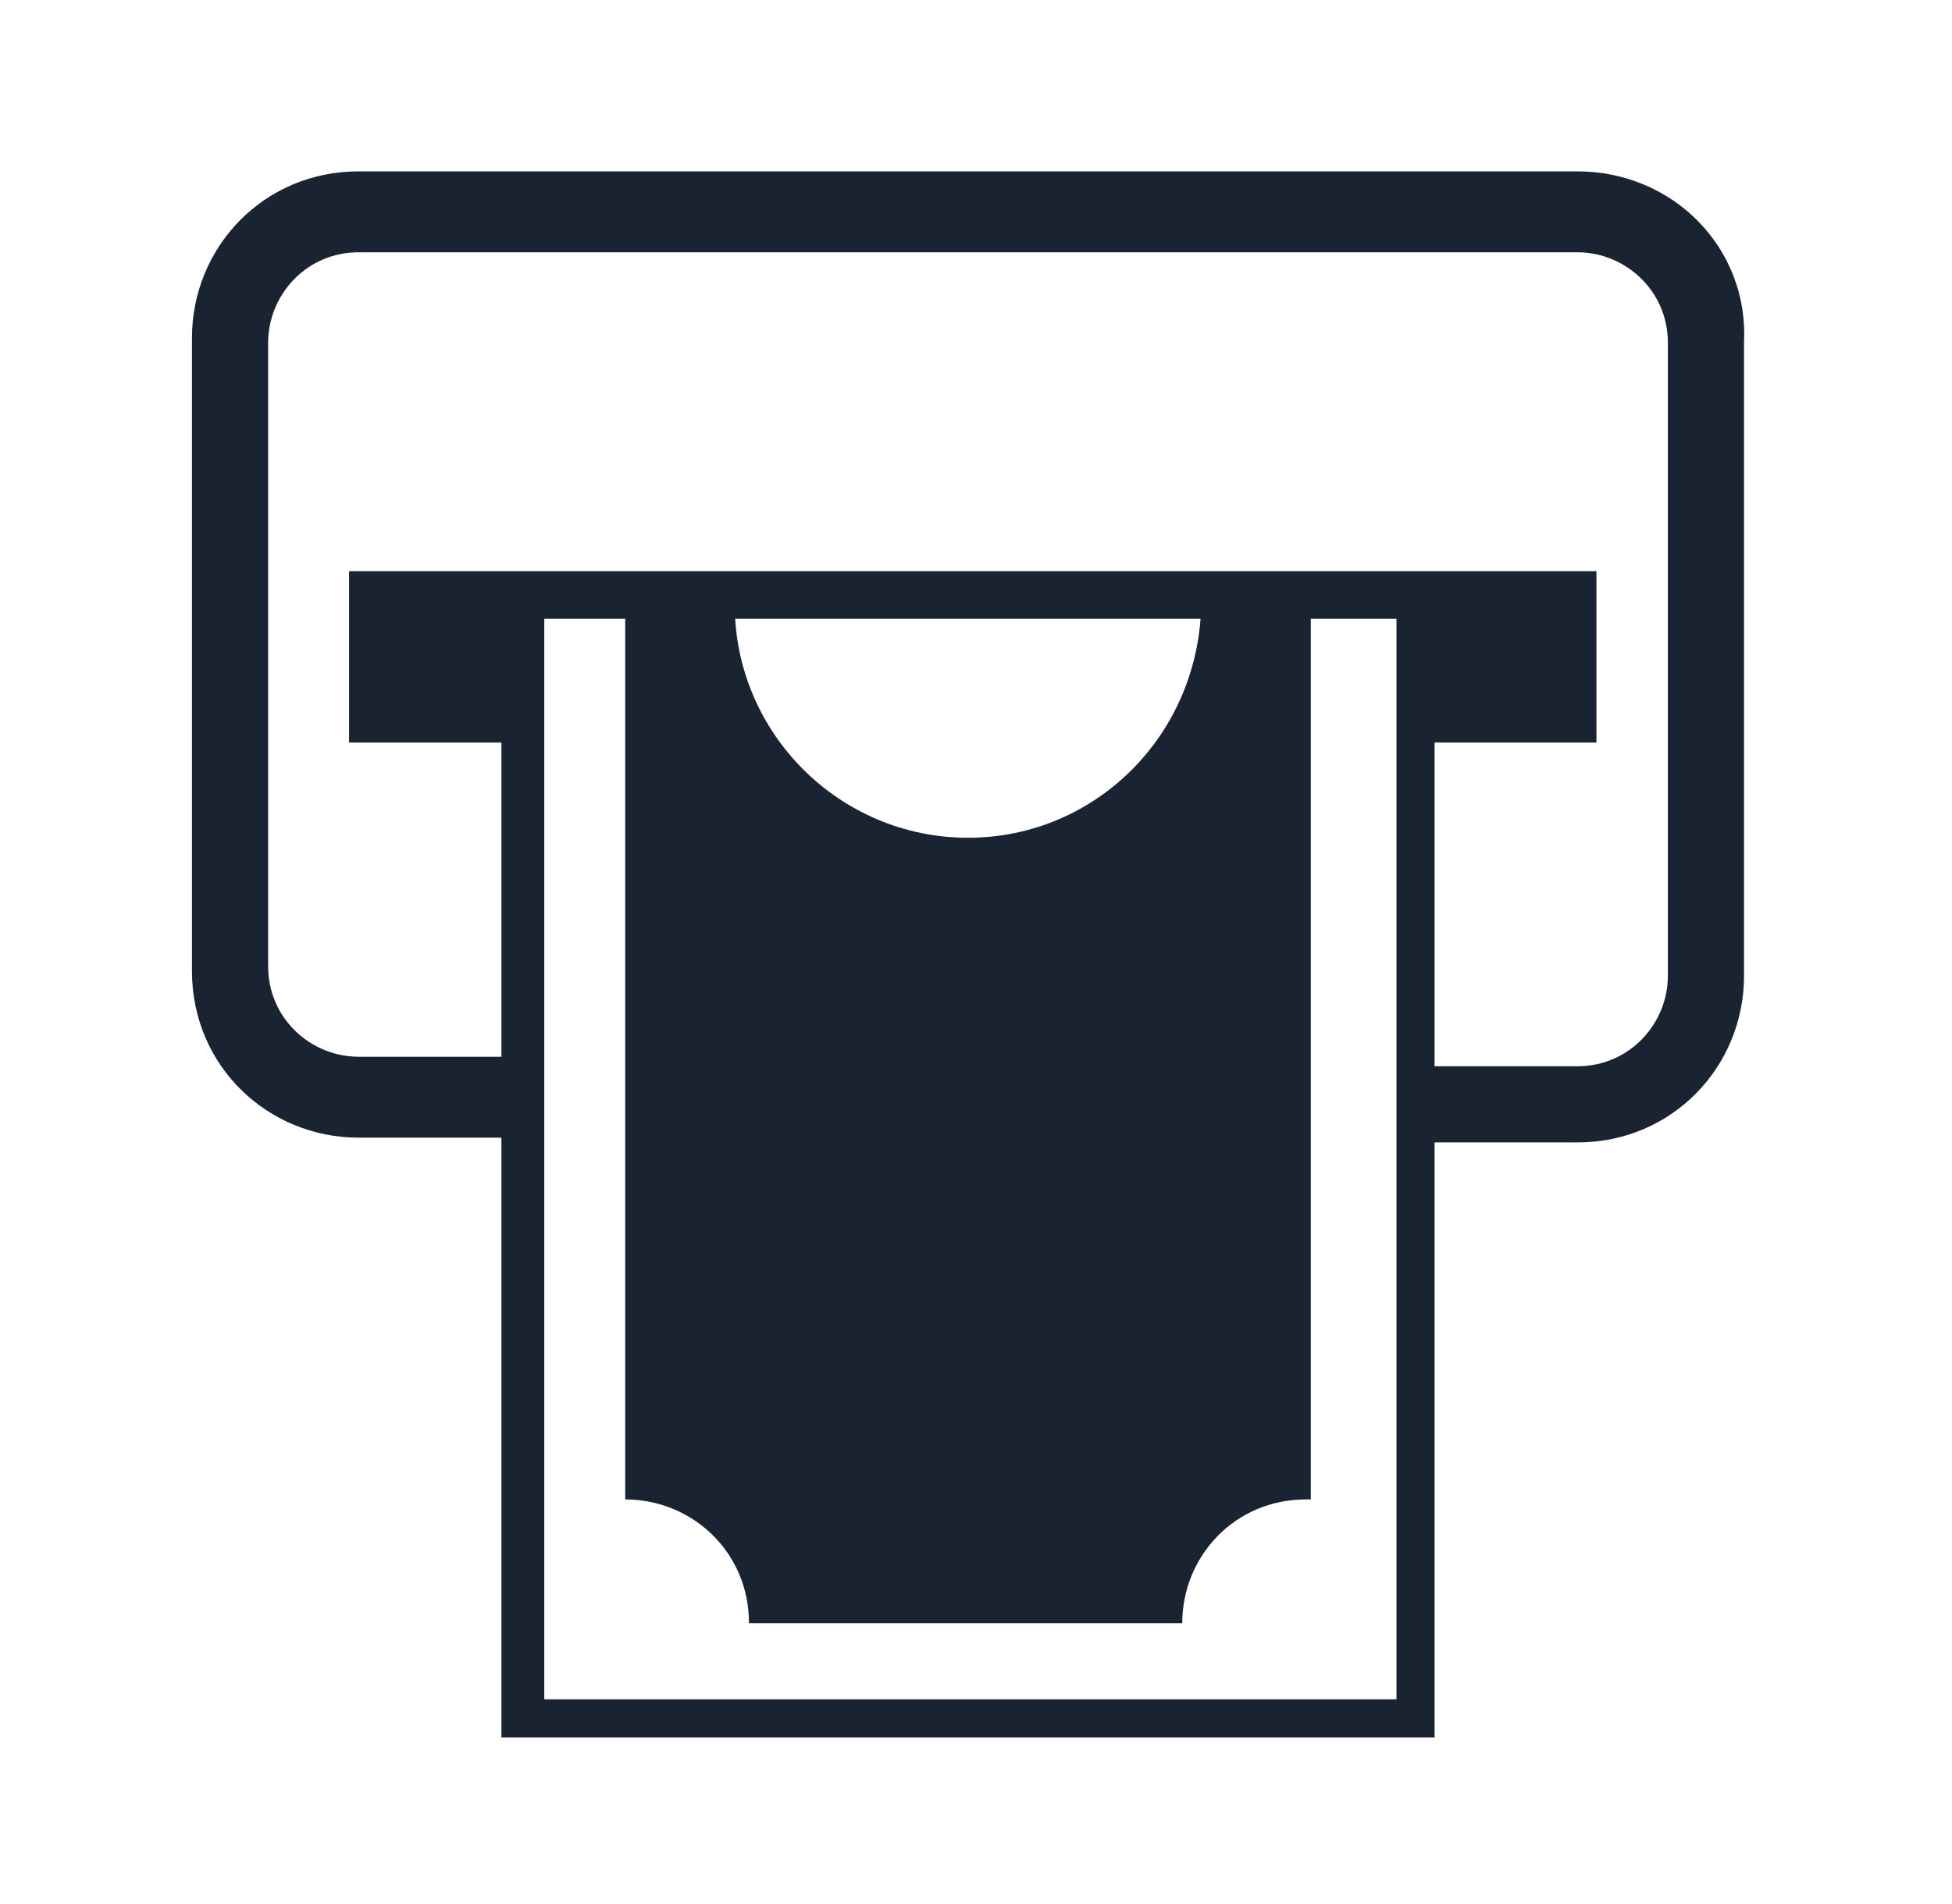 <svg xmlns="http://www.w3.org/2000/svg" width="41" height="40" fill="none" viewBox="0 0 41 40">
    <path fill="#1A2332" d="M7.332 12v3.6h3.6v-3h18.8v3h3.8V12h-26.2z"/>
    <path fill="#1A2332" d="M33.132 3.6h-25.6c-2 0-3.5 1.6-3.5 3.5v13.3c0 2 1.6 3.5 3.5 3.5h3.4v-1.7h-3.4c-1 0-1.9-.8-1.9-1.9V7.2c0-1 .8-1.9 1.9-1.9h25.6c1 0 1.9.8 1.9 1.9v13.3c0 1-.8 1.9-1.9 1.9h-3.5V24h3.5c2 0 3.5-1.6 3.5-3.5V7.2c.1-2-1.5-3.6-3.5-3.6z"/>
    <path fill="#1A2332" d="M30.132 36.5h-19.6V12.1h19.6v24.4zm-18.7-.8h17.9V13h-17.9v22.7z"/>
    <path fill="#1A2332" d="M25.232 12.6c.1 0 .1 0 0 0 0 2.8-2.2 5-4.9 5s-4.9-2.2-4.9-4.9v-.1h-2.3v18.9c1.4 0 2.6 1.1 2.6 2.6h9.1c0-1.4 1.1-2.6 2.6-2.6h.1V12.6h-2.3z"/>
</svg>
